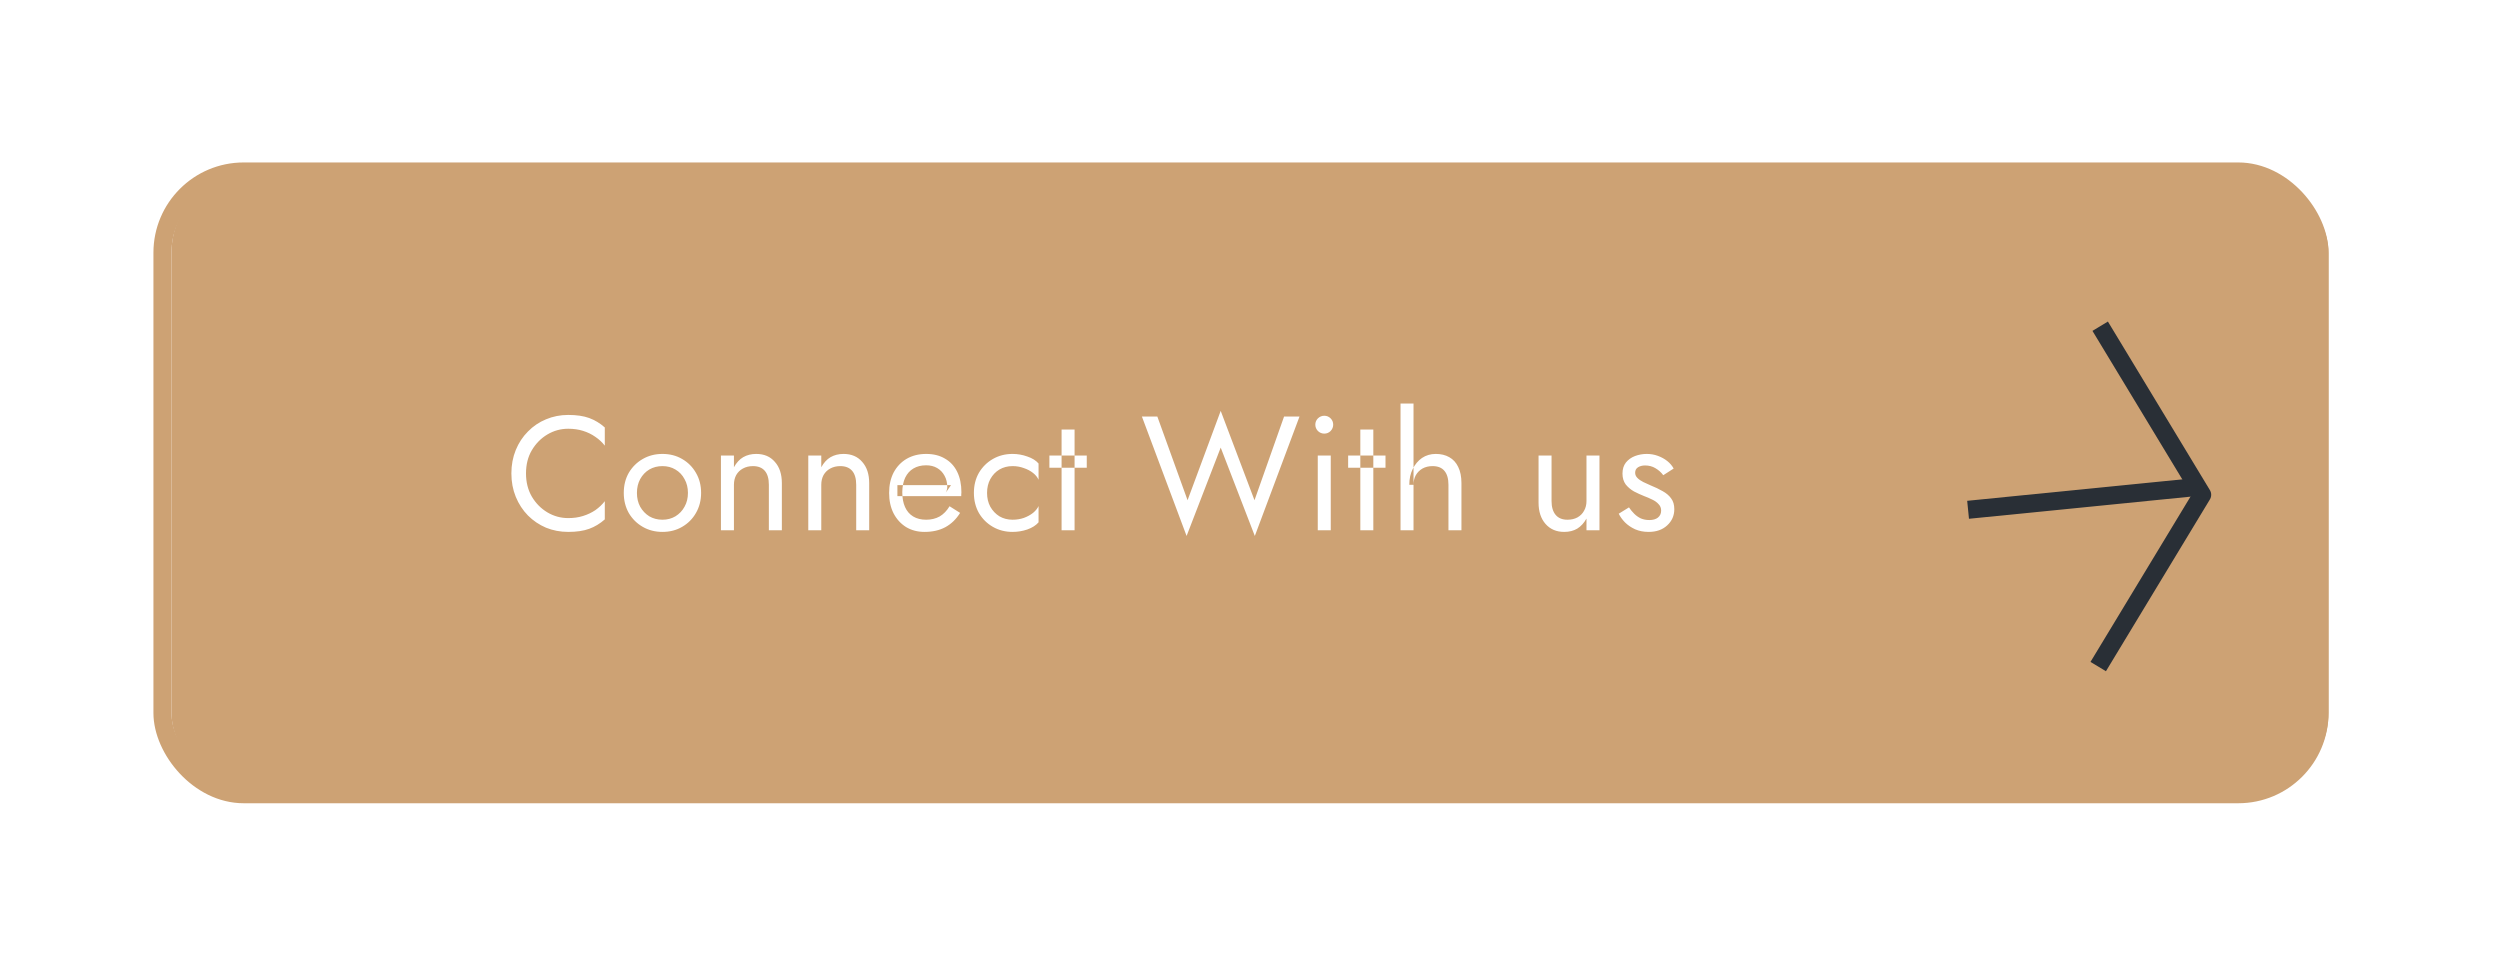 <svg width="277" height="107" viewBox="0 0 277 107" fill="none" xmlns="http://www.w3.org/2000/svg" xmlns:xlink="http://www.w3.org/1999/xlink">
	<desc>
			Created with Pixso.
	</desc>
	<defs>
		<filter id="filter_2_384_dd" x="0" y="0" width="277" height="107" filterUnits="userSpaceOnUse" color-interpolation-filters="sRGB">
			<feFlood flood-opacity="0" result="BackgroundImageFix"/>
			<feColorMatrix in="SourceAlpha" type="matrix" values="0 0 0 0 0 0 0 0 0 0 0 0 0 0 0 0 0 0 127 0" result="hardAlpha"/>
			<feOffset dx="1" dy="0"/>
			<feGaussianBlur stdDeviation="6"/>
			<feComposite in2="hardAlpha" operator="out" k2="-1" k3="1"/>
			<feColorMatrix type="matrix" values="0 0 0 0 0 0 0 0 0 0 0 0 0 0 0 0 0 0 0.2 0"/>
			<feBlend mode="normal" in2="BackgroundImageFix" result="effect_dropShadow_1"/>
			<feBlend mode="normal" in="SourceGraphic" in2="effect_dropShadow_1" result="shape"/>
		</filter>
		<clipPath id="clip2_384">
			<rect id="IMAGE" rx="9" width="239" height="69" transform="translate(18 19)" fill="white" fill-opacity="0"/>
		</clipPath>
	</defs>
	<g filter="url(#filter_2_384_dd)">
		<rect id="IMAGE" rx="9" width="239" height="69" transform="translate(18 19)" fill="#CDA274" fill-opacity="1"/>
		<g clip-path="url(#clip2_384)">
			<path id="Vector" d="M218.058 56.386L241.96 54" stroke="#292F36" stroke-opacity="1" stroke-width="2" stroke-linejoin="round" stroke-linecap="square"/>
			<path id="Vector" d="M232.217 37L243 54.82L232 73" stroke="#292F36" stroke-opacity="1" stroke-width="2" stroke-linejoin="round" stroke-linecap="square"/>
		</g>
	</g>
	<rect id="IMAGE" rx="9" width="239" height="69" transform="translate(18 19)" stroke="#CDA274" stroke-opacity="1" stroke-width="2"/>
	<path id="Connect With us" d="M58.281 52.455C58.281 51.471 58.497 50.613 58.929 49.881C59.373 49.137 59.949 48.555 60.657 48.135C61.365 47.715 62.133 47.505 62.961 47.505C63.561 47.505 64.107 47.583 64.599 47.739C65.103 47.895 65.559 48.117 65.967 48.405C66.375 48.681 66.723 49.005 67.011 49.377L67.011 47.361C66.483 46.893 65.907 46.545 65.283 46.317C64.659 46.089 63.885 45.975 62.961 45.975C62.085 45.975 61.263 46.137 60.495 46.461C59.739 46.773 59.073 47.223 58.497 47.811C57.921 48.387 57.471 49.071 57.147 49.863C56.823 50.655 56.661 51.519 56.661 52.455C56.661 53.391 56.823 54.255 57.147 55.047C57.471 55.839 57.921 56.529 58.497 57.117C59.073 57.693 59.739 58.143 60.495 58.467C61.263 58.779 62.085 58.935 62.961 58.935C63.885 58.935 64.659 58.821 65.283 58.593C65.907 58.365 66.483 58.017 67.011 57.549L67.011 55.533C66.723 55.905 66.375 56.235 65.967 56.523C65.559 56.799 65.103 57.015 64.599 57.171C64.107 57.327 63.561 57.405 62.961 57.405C62.133 57.405 61.365 57.195 60.657 56.775C59.949 56.355 59.373 55.773 58.929 55.029C58.497 54.285 58.281 53.427 58.281 52.455ZM69.114 54.615C69.114 55.443 69.3 56.187 69.672 56.847C70.056 57.495 70.572 58.005 71.22 58.377C71.868 58.749 72.594 58.935 73.398 58.935C74.214 58.935 74.94 58.749 75.576 58.377C76.224 58.005 76.734 57.495 77.106 56.847C77.49 56.187 77.682 55.443 77.682 54.615C77.682 53.775 77.49 53.031 77.106 52.383C76.734 51.735 76.224 51.225 75.576 50.853C74.94 50.481 74.214 50.295 73.398 50.295C72.594 50.295 71.868 50.481 71.22 50.853C70.572 51.225 70.056 51.735 69.672 52.383C69.3 53.031 69.114 53.775 69.114 54.615ZM70.572 54.615C70.572 54.039 70.692 53.529 70.932 53.085C71.184 52.629 71.52 52.275 71.94 52.023C72.372 51.771 72.858 51.645 73.398 51.645C73.938 51.645 74.418 51.771 74.838 52.023C75.27 52.275 75.606 52.629 75.846 53.085C76.098 53.529 76.224 54.039 76.224 54.615C76.224 55.191 76.098 55.701 75.846 56.145C75.606 56.589 75.27 56.943 74.838 57.207C74.418 57.459 73.938 57.585 73.398 57.585C72.858 57.585 72.372 57.459 71.94 57.207C71.52 56.943 71.184 56.589 70.932 56.145C70.692 55.701 70.572 55.191 70.572 54.615ZM85.19 53.715L85.19 58.755L86.63 58.755L86.63 53.535C86.63 52.539 86.372 51.753 85.856 51.177C85.352 50.589 84.662 50.295 83.786 50.295C83.246 50.295 82.766 50.415 82.346 50.655C81.938 50.895 81.596 51.267 81.32 51.771L81.32 50.475L79.88 50.475L79.88 58.755L81.32 58.755L81.32 53.715C81.32 53.307 81.404 52.947 81.572 52.635C81.752 52.323 81.998 52.083 82.31 51.915C82.634 51.735 83.006 51.645 83.426 51.645C84.002 51.645 84.44 51.819 84.74 52.167C85.04 52.515 85.19 53.031 85.19 53.715ZM94.867 53.715L94.867 58.755L96.307 58.755L96.307 53.535C96.307 52.539 96.049 51.753 95.533 51.177C95.029 50.589 94.339 50.295 93.463 50.295C92.923 50.295 92.443 50.415 92.023 50.655C91.615 50.895 91.273 51.267 90.997 51.771L90.997 50.475L89.557 50.475L89.557 58.755L90.997 58.755L90.997 53.715C90.997 53.307 91.081 52.947 91.249 52.635C91.429 52.323 91.675 52.083 91.987 51.915C92.311 51.735 92.683 51.645 93.103 51.645C93.679 51.645 94.117 51.819 94.417 52.167C94.717 52.515 94.867 53.031 94.867 53.715ZM102.438 58.935C103.326 58.935 104.094 58.761 104.742 58.413C105.402 58.053 105.948 57.525 106.38 56.829L105.21 56.091C104.91 56.595 104.544 56.973 104.112 57.225C103.68 57.465 103.182 57.585 102.618 57.585C102.054 57.585 101.574 57.465 101.178 57.225C100.782 56.985 100.482 56.637 100.278 56.181C100.074 55.725 99.972 55.173 99.972 54.525C99.984 53.889 100.092 53.355 100.296 52.923C100.512 52.479 100.812 52.143 101.196 51.915C101.592 51.675 102.066 51.555 102.618 51.555C103.086 51.555 103.494 51.657 103.842 51.861C104.19 52.065 104.46 52.347 104.652 52.707C104.856 53.067 104.958 53.493 104.958 53.985C104.958 54.069 104.94 54.177 104.904 54.309C104.868 54.429 104.832 54.519 104.796 54.579L105.372 53.751L99.432 53.751L99.432 54.975L106.506 54.975C106.506 54.951 106.506 54.897 106.506 54.813C106.518 54.717 106.524 54.627 106.524 54.543C106.524 53.667 106.368 52.911 106.056 52.275C105.744 51.639 105.294 51.153 104.706 50.817C104.13 50.469 103.434 50.295 102.618 50.295C101.802 50.295 101.082 50.475 100.458 50.835C99.846 51.195 99.366 51.699 99.018 52.347C98.682 52.995 98.514 53.751 98.514 54.615C98.514 55.467 98.676 56.217 99 56.865C99.336 57.513 99.798 58.023 100.386 58.395C100.986 58.755 101.67 58.935 102.438 58.935ZM109.366 54.615C109.366 54.039 109.486 53.529 109.726 53.085C109.978 52.629 110.314 52.275 110.734 52.023C111.166 51.771 111.652 51.645 112.192 51.645C112.636 51.645 113.05 51.717 113.434 51.861C113.83 51.993 114.172 52.173 114.46 52.401C114.748 52.629 114.952 52.881 115.072 53.157L115.072 51.357C114.784 51.021 114.37 50.763 113.83 50.583C113.302 50.391 112.756 50.295 112.192 50.295C111.388 50.295 110.662 50.481 110.014 50.853C109.366 51.225 108.85 51.735 108.466 52.383C108.094 53.031 107.908 53.775 107.908 54.615C107.908 55.443 108.094 56.187 108.466 56.847C108.85 57.495 109.366 58.005 110.014 58.377C110.662 58.749 111.388 58.935 112.192 58.935C112.756 58.935 113.302 58.845 113.83 58.665C114.37 58.473 114.784 58.209 115.072 57.873L115.072 56.073C114.952 56.337 114.748 56.589 114.46 56.829C114.172 57.057 113.83 57.243 113.434 57.387C113.05 57.519 112.636 57.585 112.192 57.585C111.652 57.585 111.166 57.459 110.734 57.207C110.314 56.943 109.978 56.589 109.726 56.145C109.486 55.701 109.366 55.191 109.366 54.615ZM116.273 50.475L116.273 51.825L120.413 51.825L120.413 50.475L116.273 50.475ZM117.623 47.595L117.623 58.755L119.063 58.755L119.063 47.595L117.623 47.595ZM138.998 55.425L135.254 45.525L131.582 55.425L128.234 46.155L126.524 46.155L131.474 59.385L135.254 49.593L139.034 59.385L143.984 46.155L142.274 46.155L138.998 55.425ZM145.738 47.055C145.738 47.319 145.834 47.553 146.026 47.757C146.23 47.949 146.464 48.045 146.728 48.045C147.004 48.045 147.238 47.949 147.43 47.757C147.622 47.553 147.718 47.319 147.718 47.055C147.718 46.779 147.622 46.545 147.43 46.353C147.238 46.161 147.004 46.065 146.728 46.065C146.464 46.065 146.23 46.161 146.026 46.353C145.834 46.545 145.738 46.779 145.738 47.055ZM146.008 50.475L146.008 58.755L147.448 58.755L147.448 50.475L146.008 50.475ZM149.374 50.475L149.374 51.825L153.514 51.825L153.514 50.475L149.374 50.475ZM150.724 47.595L150.724 58.755L152.164 58.755L152.164 47.595L150.724 47.595ZM156.618 44.715L155.178 44.715L155.178 58.755L156.618 58.755L156.618 44.715ZM160.488 53.715L160.488 58.755L161.928 58.755L161.928 53.535C161.928 52.815 161.808 52.215 161.568 51.735C161.34 51.255 161.01 50.895 160.578 50.655C160.158 50.415 159.66 50.295 159.084 50.295C158.508 50.295 157.998 50.445 157.554 50.745C157.122 51.045 156.78 51.453 156.528 51.969C156.276 52.473 156.15 53.055 156.15 53.715L156.618 53.715C156.618 53.319 156.702 52.965 156.87 52.653C157.05 52.341 157.296 52.095 157.608 51.915C157.932 51.735 158.304 51.645 158.724 51.645C159.312 51.645 159.75 51.819 160.038 52.167C160.338 52.515 160.488 53.031 160.488 53.715ZM171.912 55.515L171.912 50.475L170.472 50.475L170.472 55.695C170.472 56.679 170.73 57.465 171.246 58.053C171.762 58.641 172.452 58.935 173.316 58.935C173.868 58.935 174.348 58.815 174.756 58.575C175.164 58.323 175.506 57.951 175.782 57.459L175.782 58.755L177.222 58.755L177.222 50.475L175.782 50.475L175.782 55.515C175.782 55.923 175.692 56.283 175.512 56.595C175.344 56.907 175.098 57.153 174.774 57.333C174.462 57.501 174.096 57.585 173.676 57.585C173.1 57.585 172.662 57.405 172.362 57.045C172.062 56.685 171.912 56.175 171.912 55.515ZM180.491 56.217L179.357 56.919C179.513 57.243 179.741 57.561 180.041 57.873C180.353 58.185 180.731 58.443 181.175 58.647C181.619 58.839 182.117 58.935 182.669 58.935C183.521 58.935 184.205 58.695 184.721 58.215C185.249 57.735 185.513 57.135 185.513 56.415C185.513 55.923 185.393 55.521 185.153 55.209C184.925 54.897 184.613 54.633 184.217 54.417C183.821 54.189 183.383 53.979 182.903 53.787C182.615 53.667 182.339 53.541 182.075 53.409C181.811 53.277 181.595 53.127 181.427 52.959C181.259 52.791 181.175 52.599 181.175 52.383C181.175 52.107 181.283 51.903 181.499 51.771C181.715 51.639 181.973 51.573 182.273 51.573C182.705 51.573 183.089 51.675 183.425 51.879C183.773 52.083 184.061 52.341 184.289 52.653L185.441 51.915C185.273 51.603 185.039 51.327 184.739 51.087C184.439 50.847 184.091 50.655 183.695 50.511C183.311 50.367 182.897 50.295 182.453 50.295C182.009 50.295 181.577 50.373 181.157 50.529C180.749 50.685 180.413 50.925 180.149 51.249C179.897 51.573 179.771 51.981 179.771 52.473C179.771 52.953 179.891 53.355 180.131 53.679C180.383 53.991 180.689 54.249 181.049 54.453C181.421 54.645 181.787 54.813 182.147 54.957C182.471 55.077 182.777 55.209 183.065 55.353C183.353 55.485 183.587 55.653 183.767 55.857C183.959 56.049 184.055 56.289 184.055 56.577C184.055 56.901 183.935 57.159 183.695 57.351C183.467 57.531 183.149 57.621 182.741 57.621C182.405 57.621 182.093 57.561 181.805 57.441C181.529 57.309 181.283 57.135 181.067 56.919C180.851 56.703 180.659 56.469 180.491 56.217Z" fill="#FFFFFF" fill-opacity="1" fill-rule="evenodd"/>
</svg>
